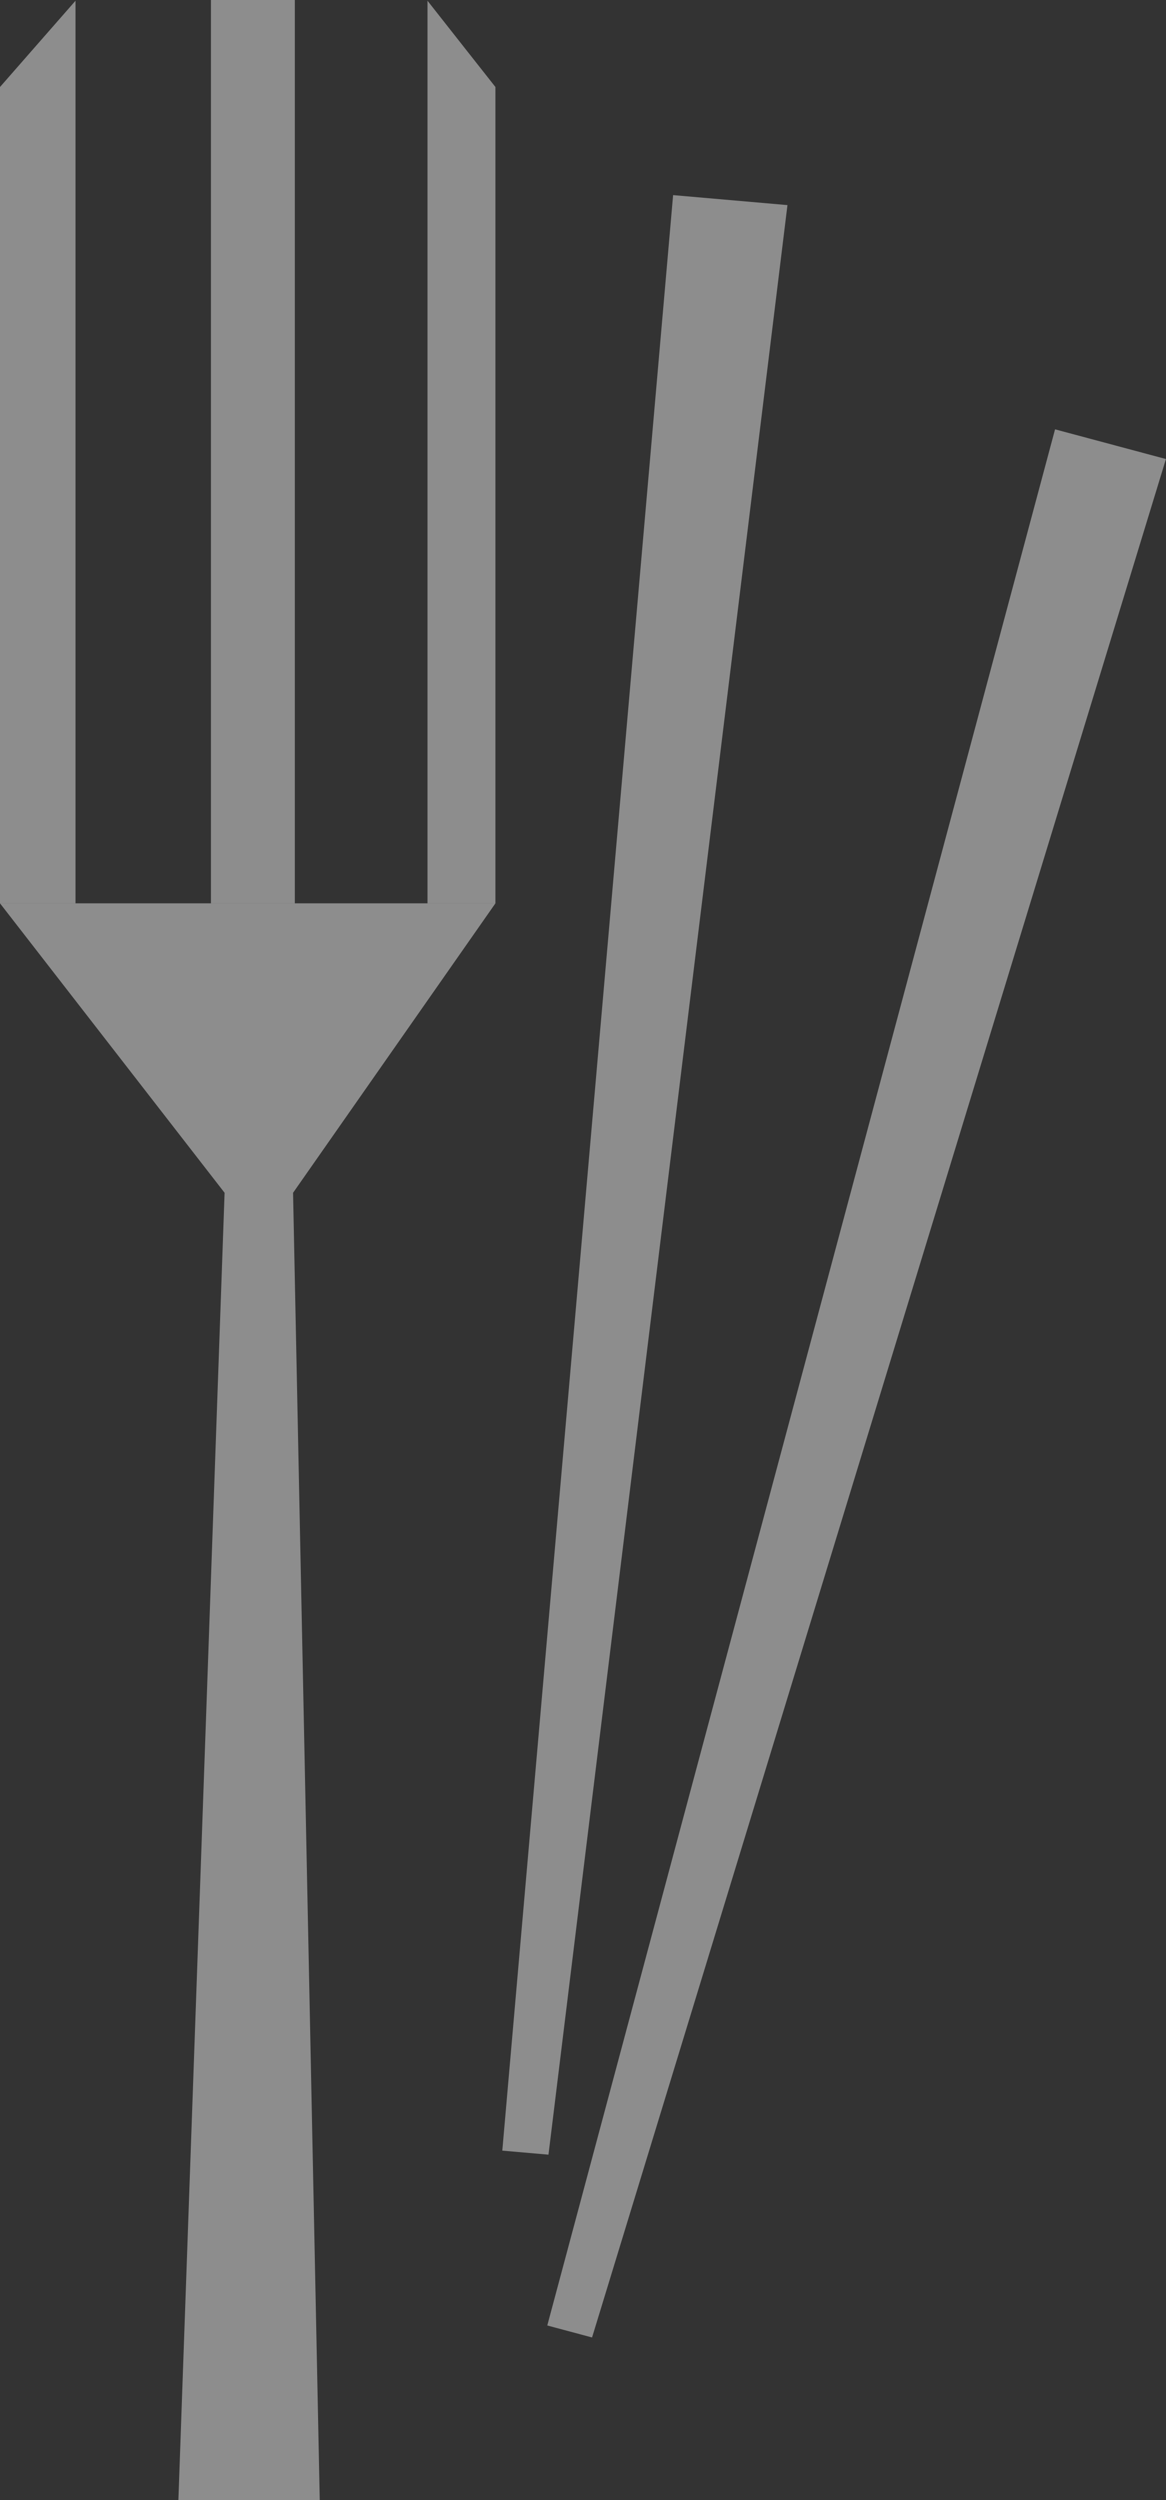 <svg xmlns="http://www.w3.org/2000/svg" width="288.877" height="619.397" viewBox="0 0 288.877 619.397">
  <rect x="0" y="0" width="288.877" height="619.397" fill="#333333" stroke="none"/>
  <g id="Group_387" data-name="Group 387" transform="translate(0 0.183)">
    <g id="Group_350" data-name="Group 350" transform="translate(0)">
      <path id="Path_82" data-name="Path 82" d="M-18.928,0H103.816L53.679,71.714,60.29,395.606H25.267L36.714,71.714Z" transform="translate(18.928 223.608)" fill="rgba(255,255,255,0.44)"/>
      <path id="Path_79" data-name="Path 79" d="M3.73,21.373,11.5,12.49,22.437,0V223.608H3.73Z" transform="translate(-3.73)" fill="rgba(255,255,255,0.44)"/>
      <path id="Path_80" data-name="Path 80" d="M20.562,21.373l-7-8.882L3.73,0V223.608H20.562Z" transform="translate(102.182)" fill="rgba(255,255,255,0.44)"/>
      <path id="Path_81" data-name="Path 81" d="M0-4.9H20.785V218.894H0Z" transform="translate(52.259 4.714)" fill="rgba(255,255,255,0.44)"/>
    </g>
    <g id="Group_349" data-name="Group 349" transform="matrix(0.996, 0.087, -0.087, 0.996, 166.763, 48.155)">
      <path id="Path_83" data-name="Path 83" d="M0,0H28.445L11.486,486.408H0Z" fill="rgba(255,255,255,0.44)"/>
      <path id="Path_84" data-name="Path 84" d="M0,0H28.445L11.486,486.408H0Z" transform="translate(99.338 49.581) rotate(10)" fill="rgba(255,255,255,0.44)"/>
    </g>
  </g>
</svg>
